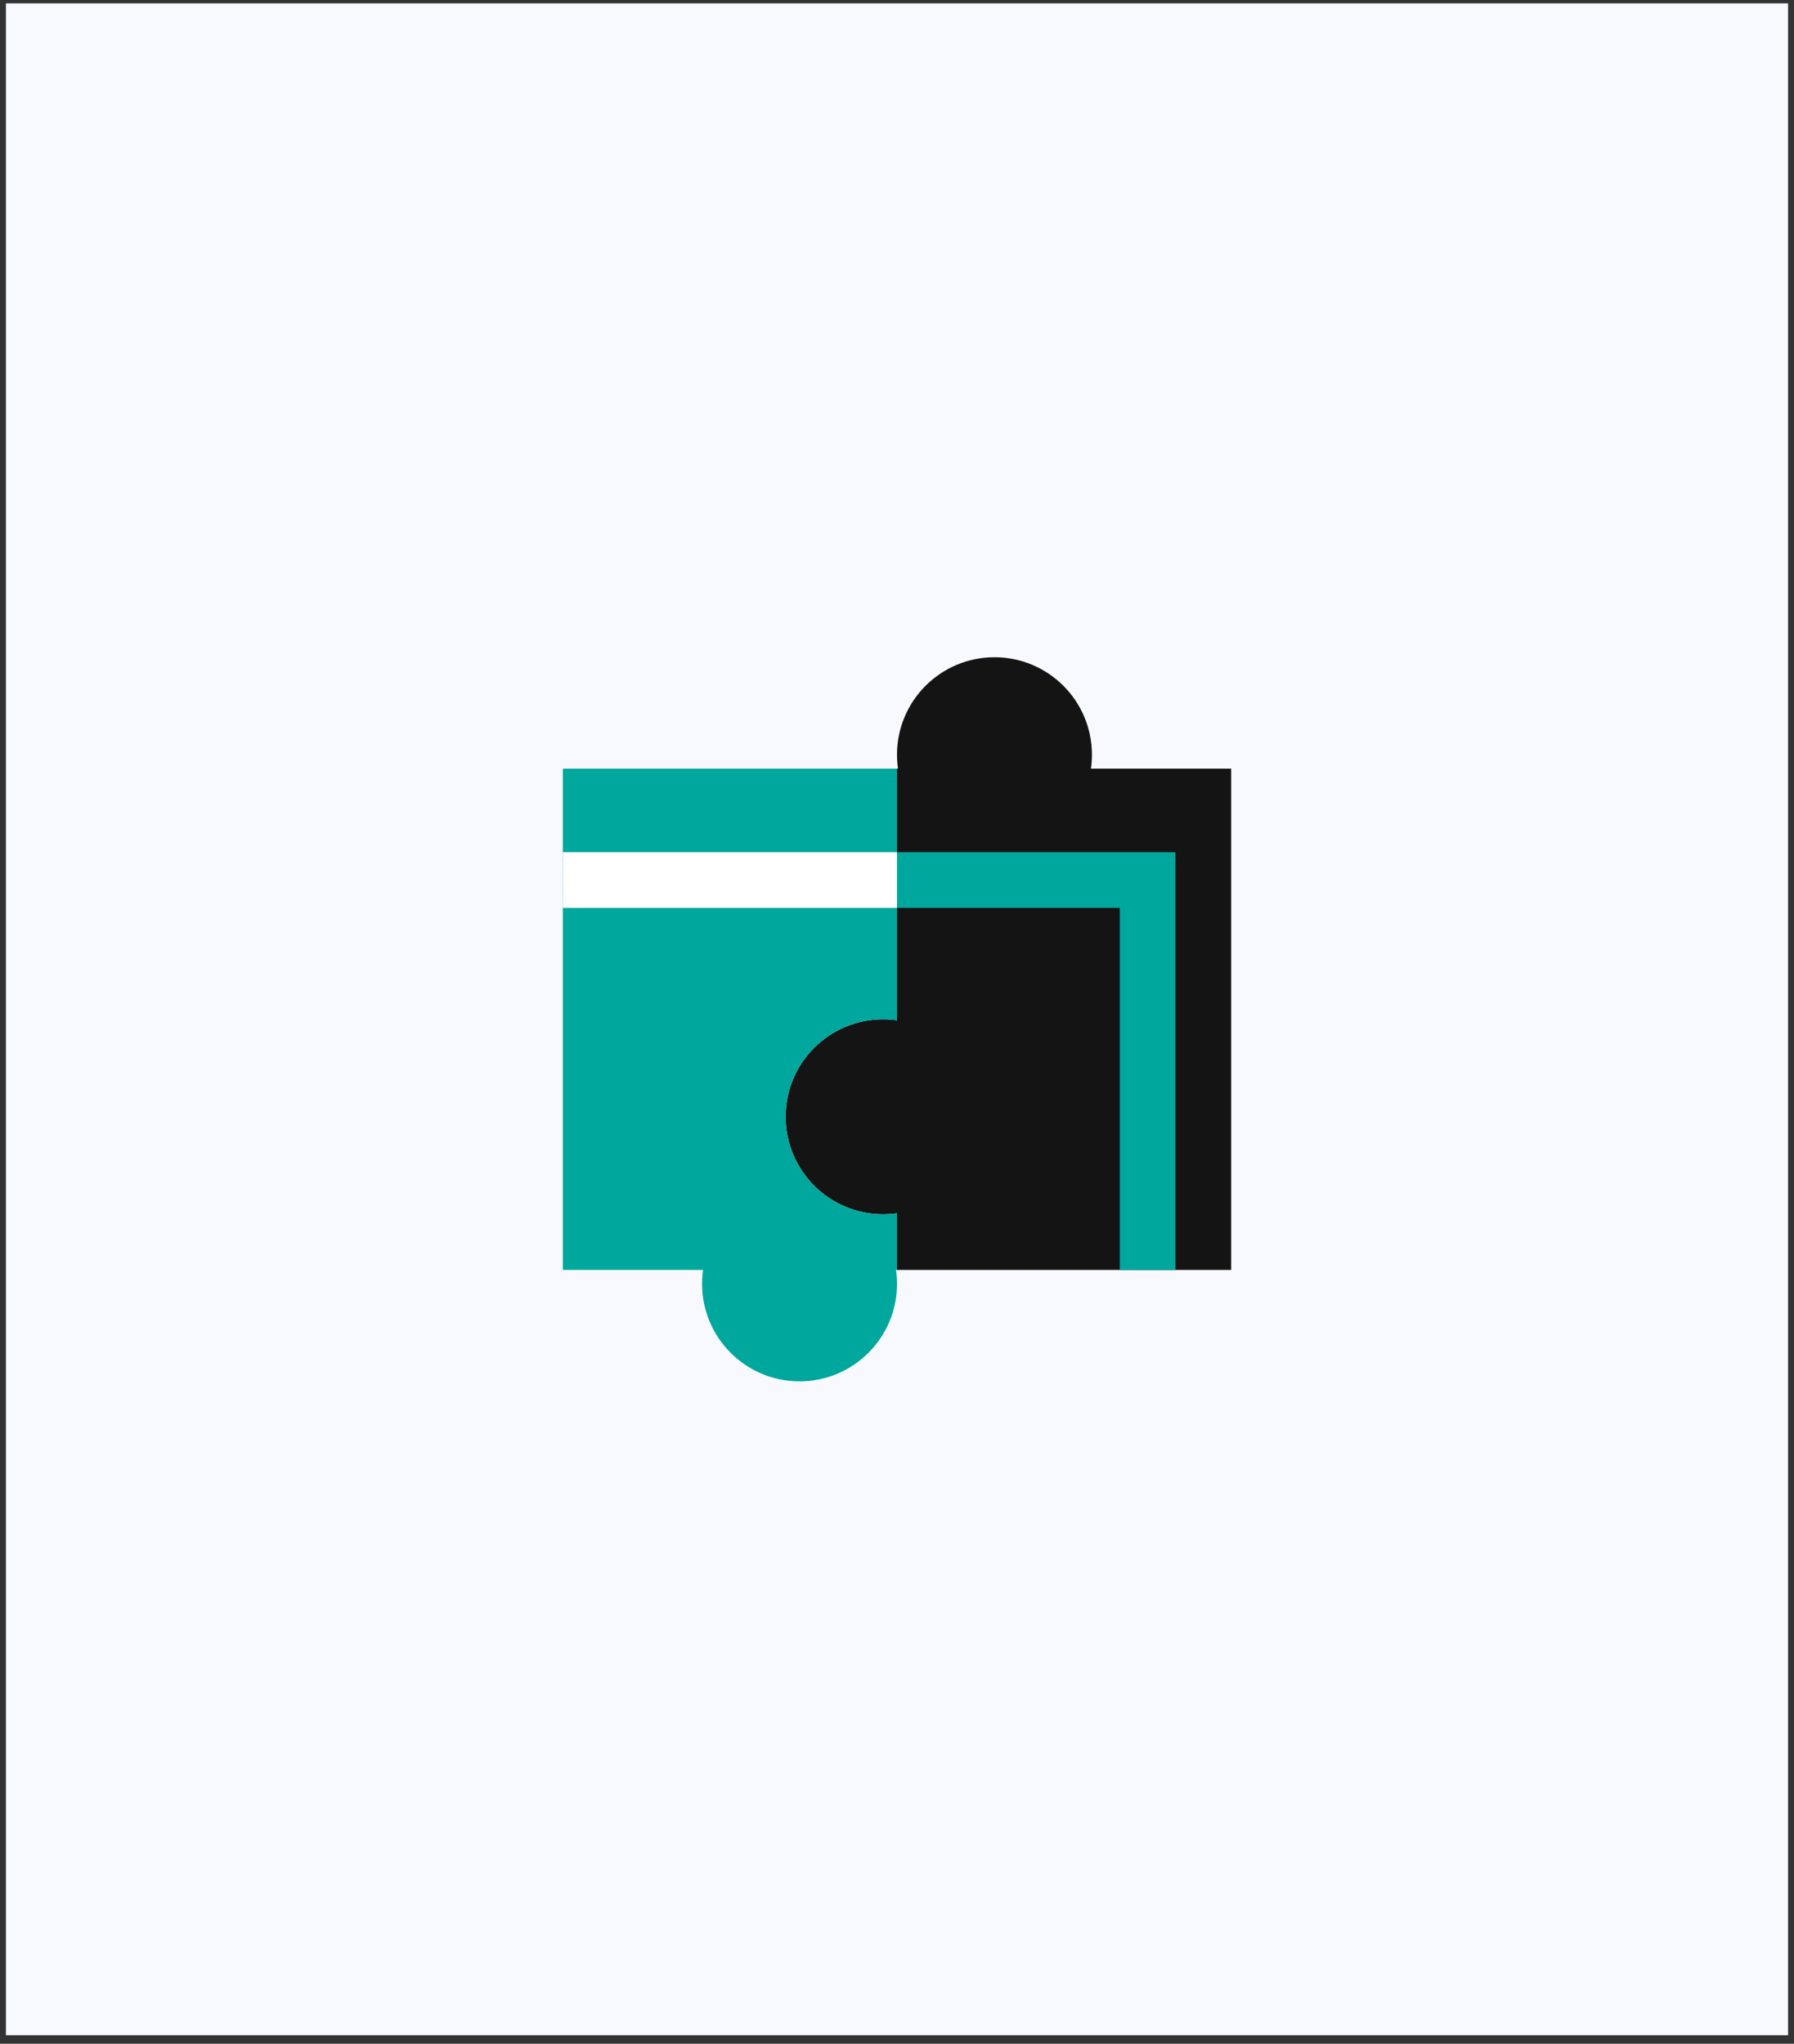 <svg width="151" height="172" viewBox="0 0 151 172" fill="none" xmlns="http://www.w3.org/2000/svg">
<rect x="0" y="0" width="151" height="172" fill="#333333" stroke="none"/>
<g id="Group 626362">
<rect id="Rectangle 1226" x="0.5" y="0.281" width="150" height="171" fill="#F8F9FE"/>
<g id="Group 1150">
<g id="Group 1148">
<g id="Group 1213">
<path id="Union" fill-rule="evenodd" clip-rule="evenodd" d="M103.626 106.877H75.5V102.106C75.117 102.161 74.726 102.189 74.328 102.189C69.798 102.189 66.125 98.516 66.125 93.986C66.125 89.455 69.798 85.782 74.328 85.782C74.726 85.782 75.117 85.811 75.5 85.865V64.688H75.583C75.528 64.305 75.5 63.914 75.5 63.516C75.5 58.985 79.173 55.312 83.704 55.312C88.234 55.312 91.907 58.985 91.907 63.516C91.907 63.914 91.879 64.305 91.824 64.688H103.626V106.877Z" fill="#141414"/>
<mask id="mask0_5589_27085" style="mask-type:alpha" maskUnits="userSpaceOnUse" x="66" y="55" width="38" height="52">
<path id="Union_2" fill-rule="evenodd" clip-rule="evenodd" d="M103.626 106.877H75.5V102.106C75.117 102.161 74.726 102.189 74.328 102.189C69.798 102.189 66.125 98.516 66.125 93.986C66.125 89.455 69.798 85.782 74.328 85.782C74.726 85.782 75.117 85.811 75.5 85.865V64.688H75.583C75.528 64.305 75.5 63.914 75.5 63.516C75.5 58.985 79.173 55.312 83.704 55.312C88.234 55.312 91.907 58.985 91.907 63.516C91.907 63.914 91.879 64.305 91.824 64.688H103.626V106.877Z" fill="#233375"/>
</mask>
<g mask="url(#mask0_5589_27085)">
</g>
</g>
</g>
<g id="Group 1149">
<path id="Subtract" fill-rule="evenodd" clip-rule="evenodd" d="M47.374 64.688H75.5V85.865C75.117 85.81 74.726 85.782 74.328 85.782C69.797 85.782 66.124 89.455 66.124 93.986C66.124 98.516 69.797 102.189 74.328 102.189C74.726 102.189 75.117 102.161 75.5 102.106V106.877H75.417C75.472 107.259 75.5 107.651 75.5 108.049C75.5 112.579 71.827 116.252 67.296 116.252C62.766 116.252 59.093 112.579 59.093 108.049C59.093 107.651 59.121 107.259 59.176 106.877H47.374V64.688Z" fill="#00A79D"/>
</g>
<g id="Group 1214">
<rect id="Rectangle 436" x="47.374" y="71.719" width="28.126" height="4.688" fill="white"/>
<mask id="mask1_5589_27085" style="mask-type:alpha" maskUnits="userSpaceOnUse" x="47" y="71" width="29" height="6">
<rect id="Rectangle 437" x="47.374" y="71.719" width="28.126" height="4.688" fill="#233375"/>
</mask>
<g mask="url(#mask1_5589_27085)">
</g>
</g>
<path id="Union_3" fill-rule="evenodd" clip-rule="evenodd" d="M94.251 71.719H75.5V76.406H94.251V106.876H98.938V71.719H96.594H94.251Z" fill="#00A79D"/>
</g>
</g>
</svg>

